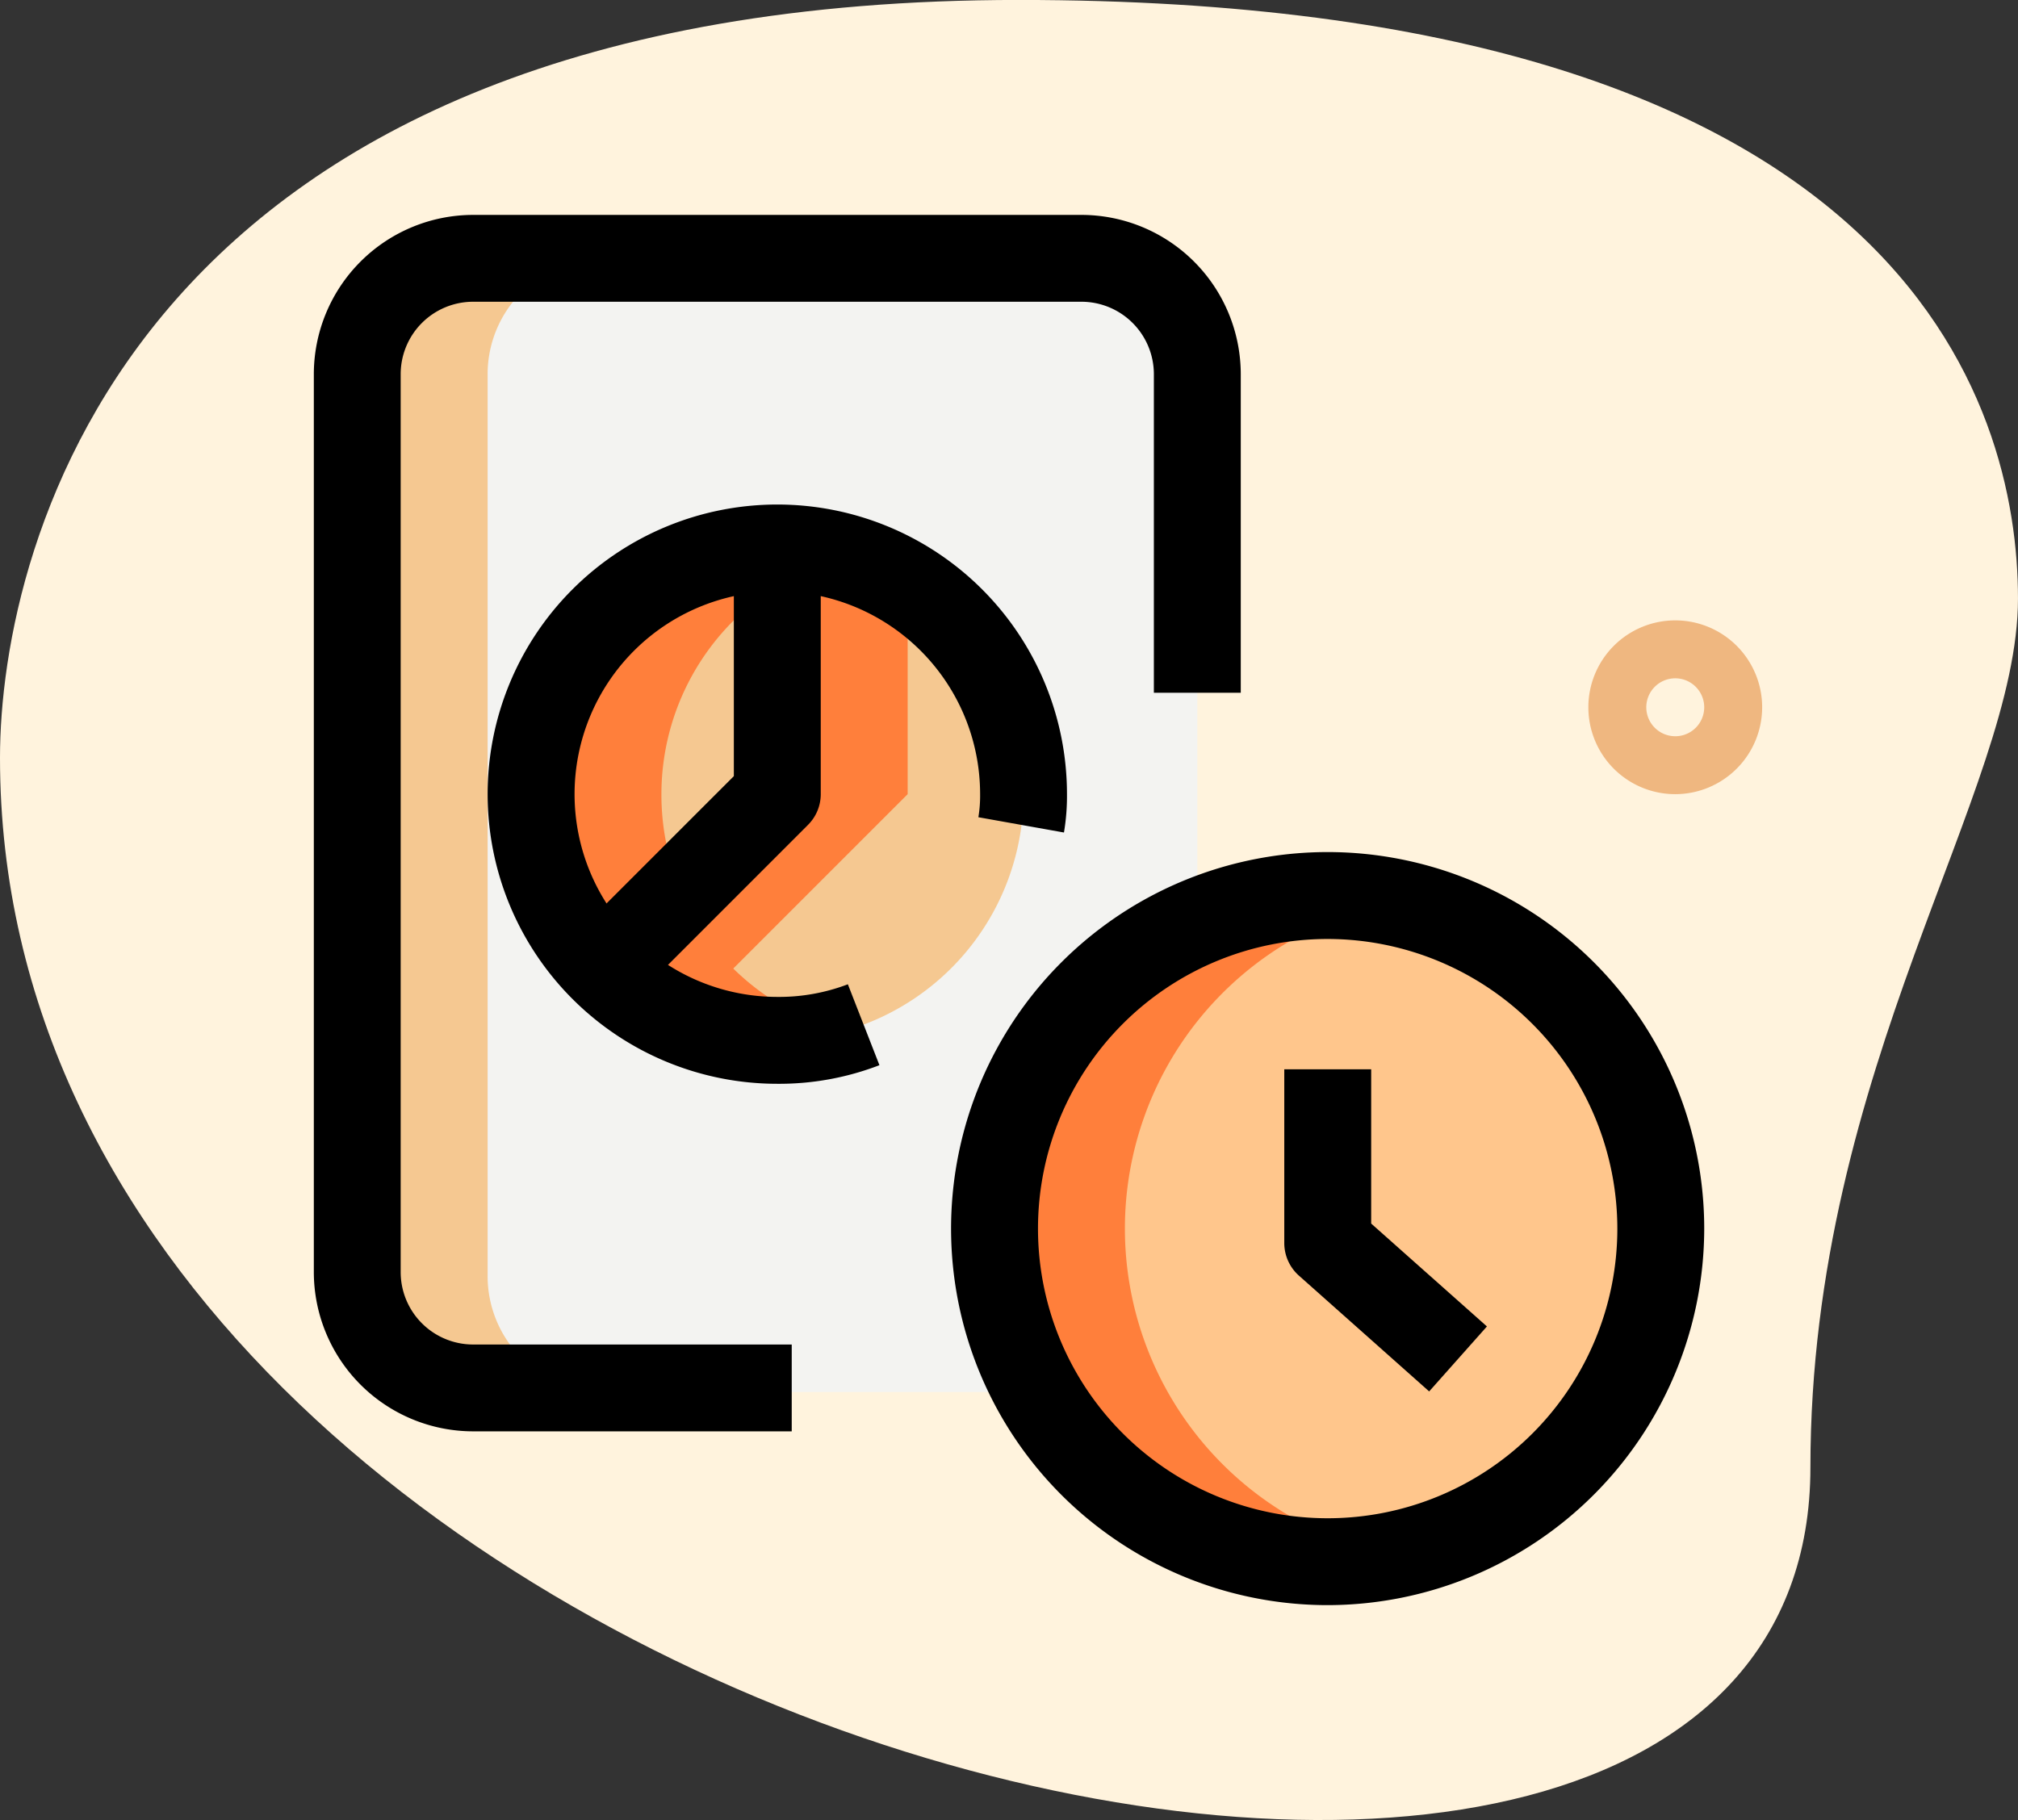 <svg xmlns="http://www.w3.org/2000/svg" width="116.967" height="105.506" viewBox="0 0 116.967 105.506"><rect x="0" y="0" width="116.967" height="105.506" fill="#333333" stroke="none"/><g transform="translate(0 0)"><path d="M105.518,87.356c0-23.227,12.031-39.177,12.031-50.369s-6.434-34.7-57.921-34.7S.583,33.912.583,46.222C.583,103.867,105.518,128.491,105.518,87.356Z" transform="translate(-0.583 -2.29)" fill="#fff3dd"/></g><g transform="translate(92.064 35.963)"><path d="M33.037,23.074a5.037,5.037,0,1,1,5.037-5.037A5.043,5.043,0,0,1,33.037,23.074Zm0-6.716a1.679,1.679,0,1,0,1.679,1.679A1.682,1.682,0,0,0,33.037,16.358Z" transform="translate(-28 -13)" fill="#efb780"/></g><g transform="translate(20.708 14.976)"><path d="M55.44,65.749V13.466A6.714,6.714,0,0,0,48.724,6.75H13.466A6.714,6.714,0,0,0,6.75,13.466V65.749a6.714,6.714,0,0,0,6.716,6.716H48.724A6.714,6.714,0,0,0,55.44,65.749Z" transform="translate(-6.75 -6.75)" fill="#f3f3f1"/></g><g transform="translate(57.646 51.914)"><circle cx="19.308" cy="19.308" r="19.308" transform="translate(0 0)" fill="#ffc68c"/></g><g transform="translate(34.946 31.766)"><path d="M35.369,26.021A14.294,14.294,0,0,1,10.99,36.129L21.1,26.021V11.75A14.259,14.259,0,0,1,35.369,26.021Z" transform="translate(-10.99 -11.75)" fill="#f5c891"/></g><g transform="translate(30.782 31.766)"><path d="M24.021,11.75V26.021L13.914,36.129A14.294,14.294,0,0,1,24.021,11.75Z" transform="translate(-9.75 -11.75)" fill="#f5c891"/></g><g transform="translate(20.708 14.976)"><path d="M14.305,65.749V13.466A6.714,6.714,0,0,1,21.021,6.75H13.466A6.714,6.714,0,0,0,6.75,13.466V65.749a6.714,6.714,0,0,0,6.716,6.716h7.555A6.714,6.714,0,0,1,14.305,65.749Z" transform="translate(-6.75 -6.75)" fill="#f5c891"/></g><g transform="translate(57.646 51.914)"><path d="M25.305,37.058a19.309,19.309,0,0,1,15.53-18.932,19.307,19.307,0,1,0-3.778,38.24,19.192,19.192,0,0,0,3.778-.376A19.309,19.309,0,0,1,25.305,37.058Z" transform="translate(-17.75 -17.75)" fill="#ff7f3b"/></g><g transform="translate(34.946 31.766)"><path d="M18.545,36.129,28.653,26.021V13.953a14.166,14.166,0,0,0-7.555-2.2V26.021L10.99,36.129a13.948,13.948,0,0,0,13.872,3.6A14.17,14.17,0,0,1,18.545,36.129Z" transform="translate(-10.99 -11.75)" fill="#ff7f3b"/></g><g transform="translate(30.782 31.766)"><path d="M17.305,26.021a14.215,14.215,0,0,1,6.716-12.068v-2.2A14.294,14.294,0,0,0,13.914,36.129l4.516-4.516A14.292,14.292,0,0,1,17.305,26.021Z" transform="translate(-9.75 -11.75)" fill="#ff7f3b"/></g><g transform="translate(18.19 12.458)"><path d="M33.7,76.516H15.234A9.242,9.242,0,0,1,6,67.282V15.234A9.242,9.242,0,0,1,15.234,6H50.493a9.242,9.242,0,0,1,9.234,9.234V33.7H54.69V15.234a4.2,4.2,0,0,0-4.2-4.2H15.234a4.2,4.2,0,0,0-4.2,4.2V67.282a4.2,4.2,0,0,0,4.2,4.2H33.7Z" transform="translate(-6 -6)"/></g><g transform="translate(74.435 61.987)"><path d="M31.152,39.423,23.6,32.708a2.529,2.529,0,0,1-.846-1.884V20.75h5.037v8.942L34.5,35.656Z" transform="translate(-22.75 -20.75)"/></g><g transform="translate(55.127 49.395)"><path d="M38.827,60.653A21.827,21.827,0,1,1,60.653,38.827,21.852,21.852,0,0,1,38.827,60.653Zm0-38.616a16.79,16.79,0,1,0,16.79,16.79A16.809,16.809,0,0,0,38.827,22.037Z" transform="translate(-17 -17)"/></g><g transform="translate(28.264 29.248)"><path d="M25.79,44.579a16.79,16.79,0,1,1,16.79-16.79,12.71,12.71,0,0,1-.175,2.223l-4.96-.886a7.592,7.592,0,0,0,.1-1.336A11.753,11.753,0,1,0,25.79,39.542a11.193,11.193,0,0,0,4.09-.732L31.71,43.5A16.149,16.149,0,0,1,25.79,44.579Z" transform="translate(-9 -11)"/></g><g transform="translate(33.166 31.766)"><path d="M14.023,37.908,10.46,34.345l9.369-9.369V11.75h5.037V26.021a2.508,2.508,0,0,1-.739,1.78Z" transform="translate(-10.46 -11.75)"/></g></svg>